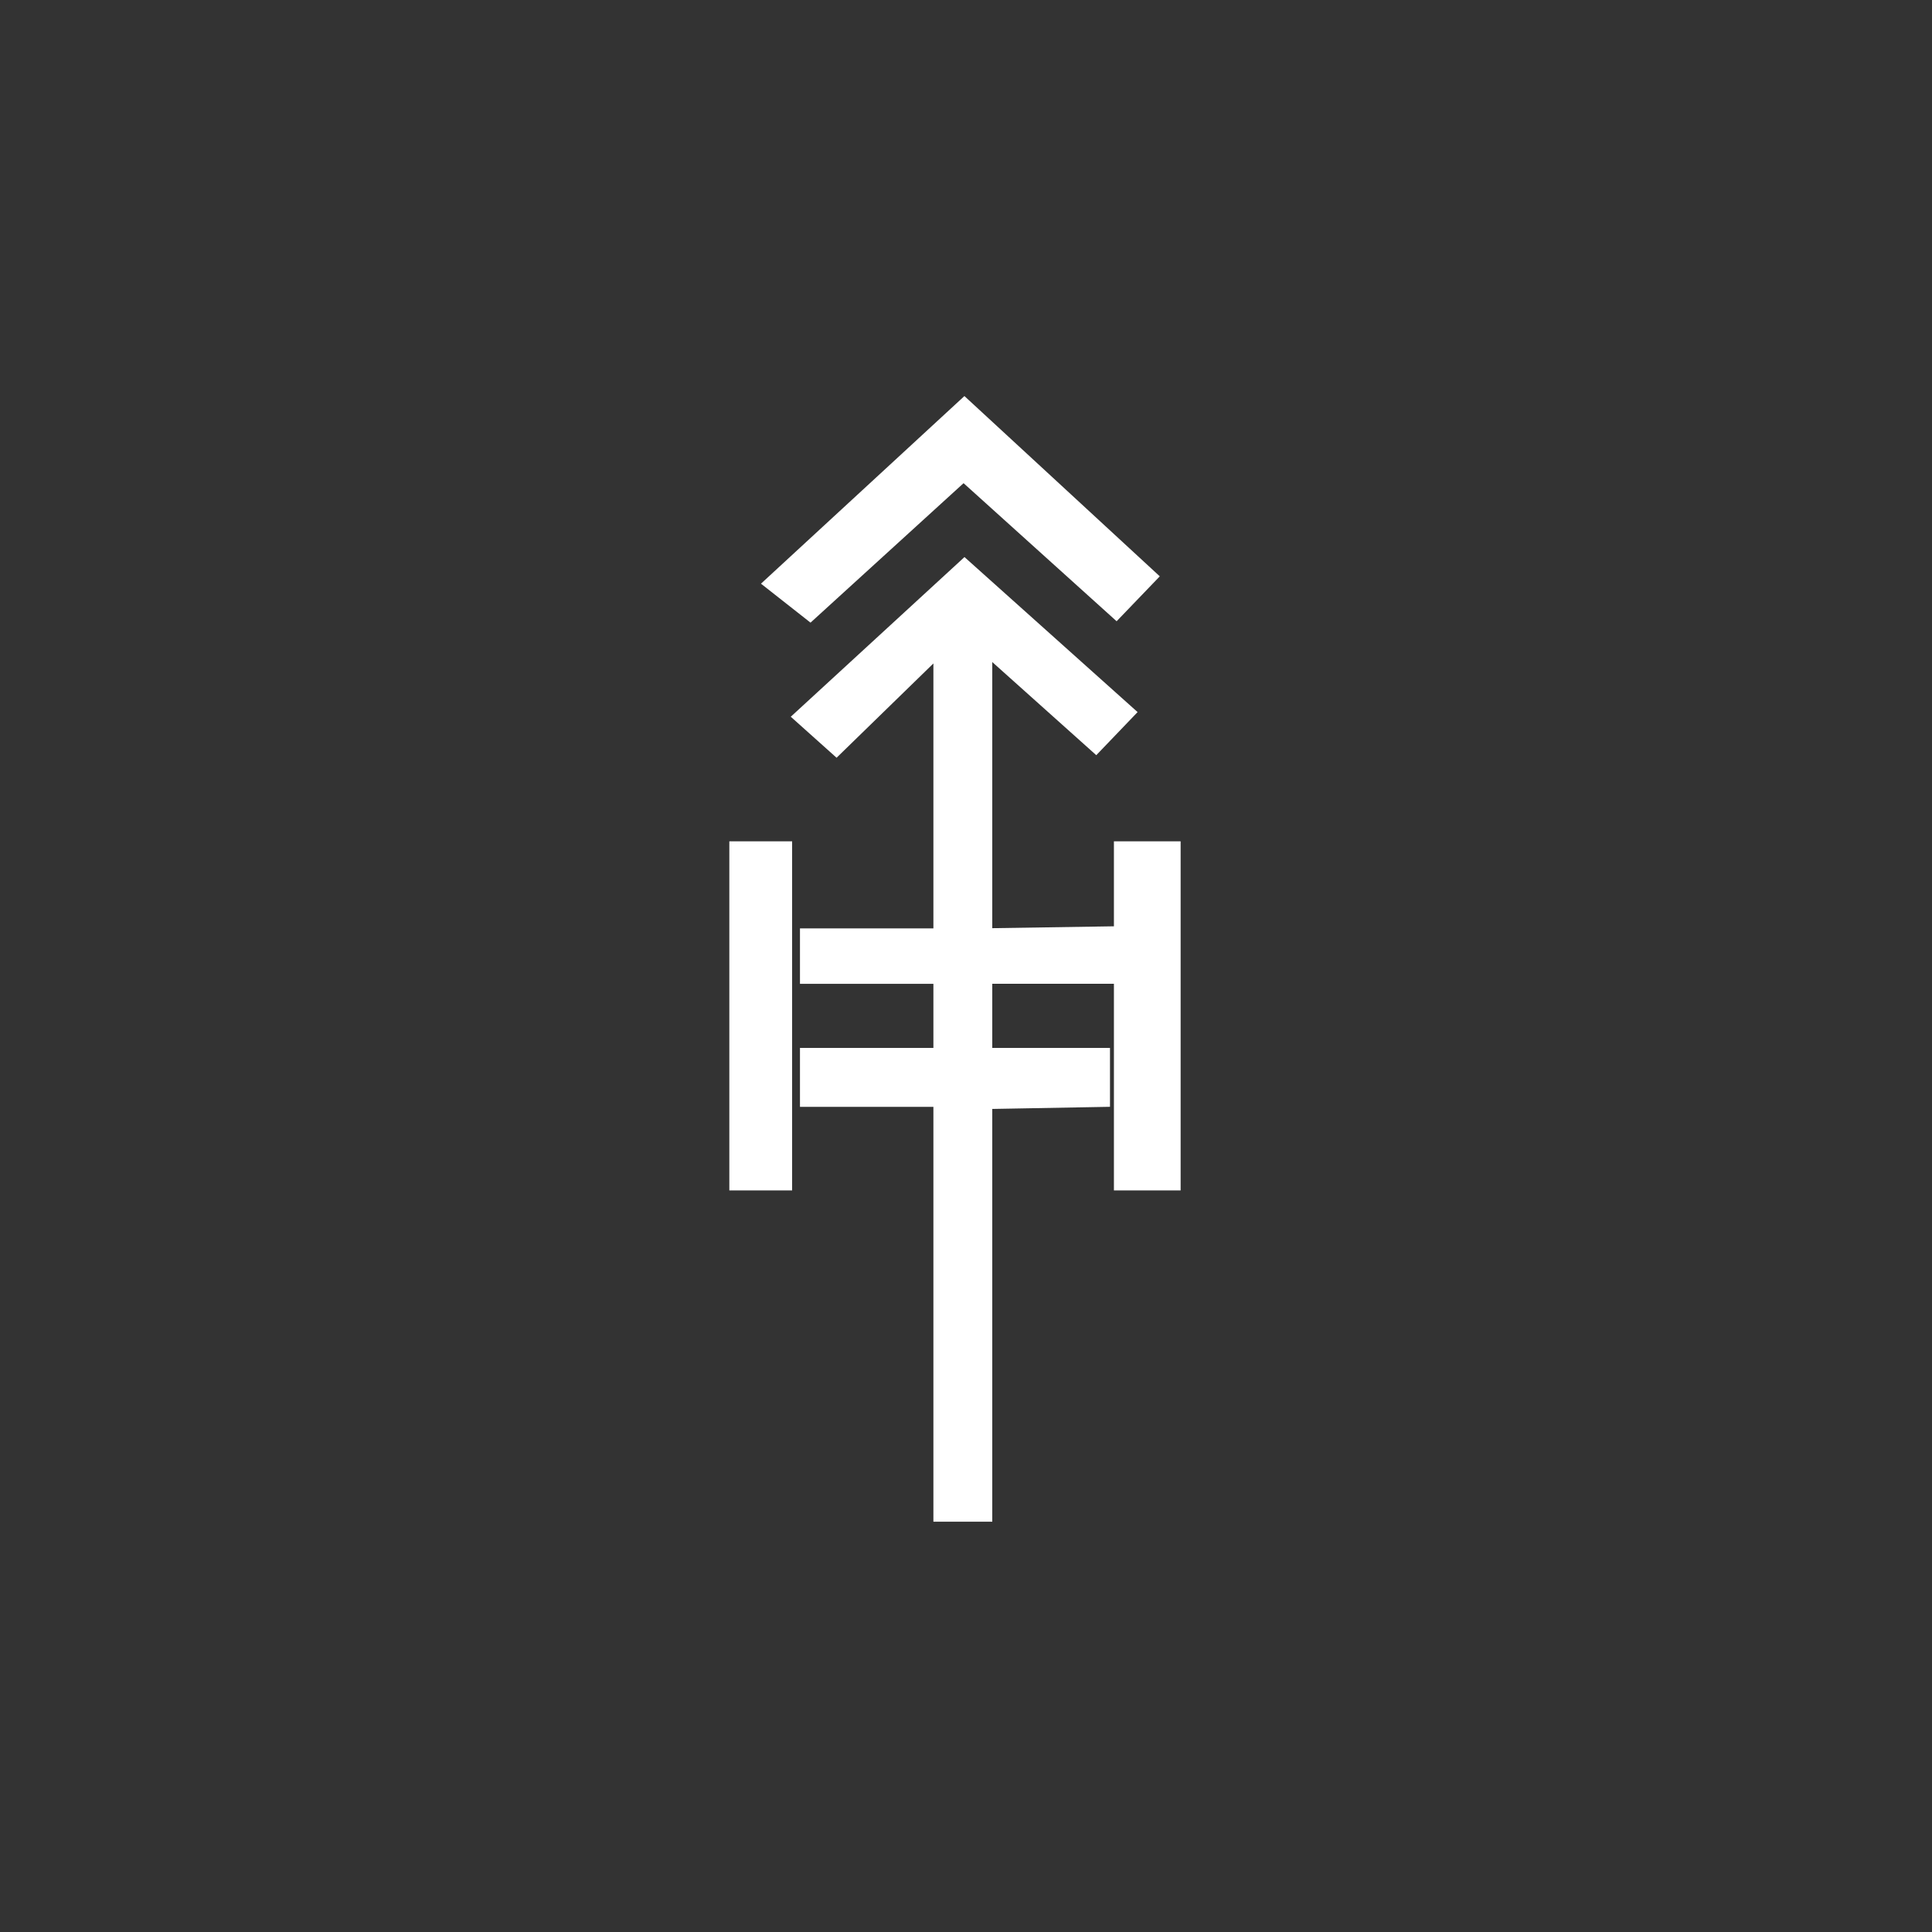 <svg xmlns:xlink="http://www.w3.org/1999/xlink" width="400" height="400" viewBox="0 0 400 400"><rect x="0" y="0" width="400" height="400" fill="#333333" stroke="none"/><g><path d="M0 15.625 L2 15.625 L2 27.875 L0 27.875 zM2.586 7.951 L1.008 6.584 L7.488 0 L13.711 6.326 L12.336 7.902 L7.461 3.057 zM13.004 11.09 L11.688 12.602 L8.375 9.334 L8.375 39.5 L6.5 39.5 L6.5 9.383 L3.416 12.692 L1.957 11.253 L7.49 5.65 zM6.5 20.625 L6.5 18.68 L2.25 18.68 L2.25 20.625 zM6.5 24.943 L6.5 22.875 L2.25 22.875 L2.25 24.943 zM12.25 20.625 L12.25 18.607 L8.375 18.673 L8.375 20.624 L12.25 20.624 zM12.125 24.941 L12.125 22.875 L8.375 22.875 L8.375 25.016 zM12.25 15.625 L14.375 15.625 L14.375 27.875 L12.25 27.875 z" transform="translate(151 82) scale(6.5 5.9)" style="fill:#fff"/></g></svg>